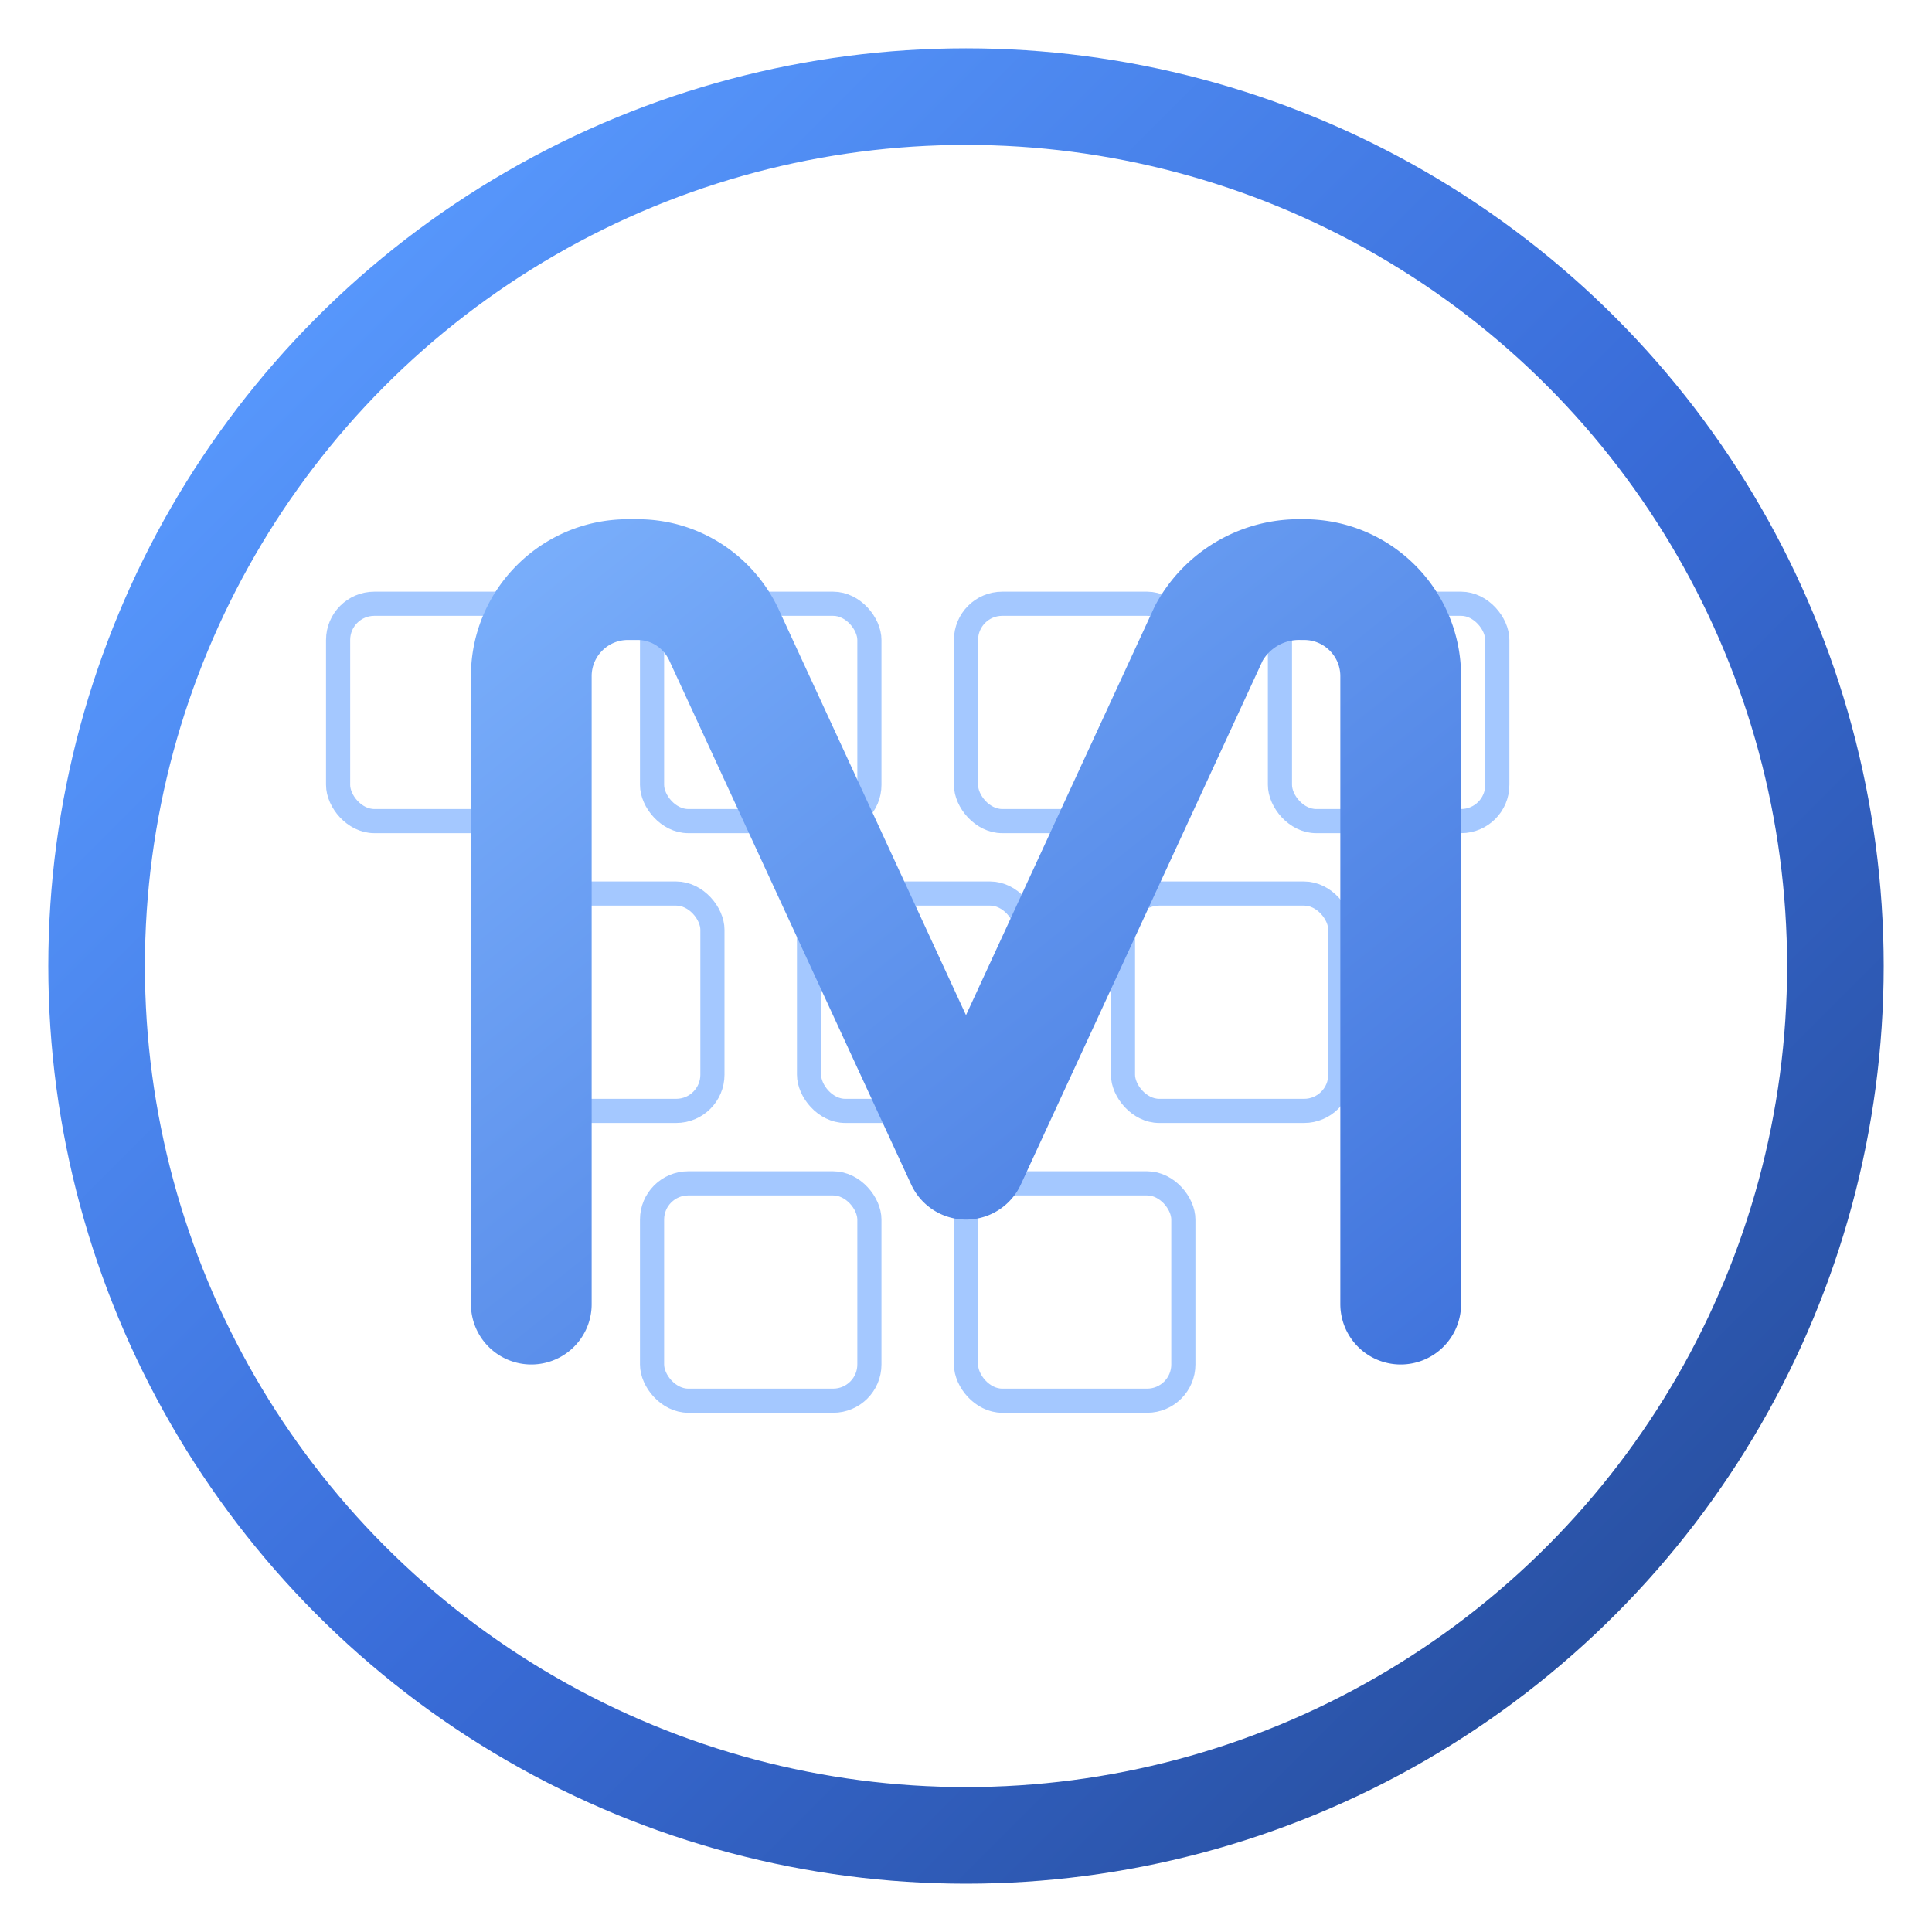 <?xml version="1.0" encoding="UTF-8"?>
<svg width="160" height="160" viewBox="0 0 160 160" fill="none" xmlns="http://www.w3.org/2000/svg" role="img" aria-labelledby="title desc">
  <title id="title">mtorrent logo</title>
  <desc id="desc">Abstract swarm circle with stylized m and torrent data blocks.</desc>
  <defs>
    <linearGradient id="g1" x1="20" y1="20" x2="140" y2="140" gradientUnits="userSpaceOnUse">
      <stop offset="0%" stop-color="#5a9bff" />
      <stop offset="55%" stop-color="#396cd8" />
      <stop offset="100%" stop-color="#274e9d" />
    </linearGradient>
    <linearGradient id="g2" x1="40" y1="30" x2="120" y2="130" gradientUnits="userSpaceOnUse">
      <stop offset="0%" stop-color="#81b6ff" />
      <stop offset="100%" stop-color="#396cd8" />
    </linearGradient>
    <clipPath id="clip">
      <circle cx="80" cy="80" r="72" />
    </clipPath>
  </defs>
  <!-- Outer ring representing distributed swarm -->
  <circle cx="80" cy="80" r="72" stroke="url(#g1)" stroke-width="8" fill="none" />
  <!-- Inner data blocks (torrent pieces) -->
  <g clip-path="url(#clip)" opacity="0.55">
    <g stroke="#5a9bff" stroke-width="2">
      <rect x="28" y="50" width="18" height="18" rx="3" />
      <rect x="54" y="50" width="18" height="18" rx="3" />
      <rect x="80" y="50" width="18" height="18" rx="3" />
      <rect x="106" y="50" width="18" height="18" rx="3" />
      <rect x="41" y="74" width="18" height="18" rx="3" />
      <rect x="67" y="74" width="18" height="18" rx="3" />
      <rect x="93" y="74" width="18" height="18" rx="3" />
      <rect x="54" y="98" width="18" height="18" rx="3" />
      <rect x="80" y="98" width="18" height="18" rx="3" />
    </g>
  </g>
  <!-- Stylized m (torrent flow) -->
  <path d="M44 108V56c0-4.418 3.582-8 8-8h0.8c3.02 0 5.73 1.706 7.084 4.426L80 96l20.116-43.574A8.5 8.5 0 0 1 107.8 48H108c4.418 0 8 3.582 8 8v52" fill="none" stroke="url(#g2)" stroke-width="10" stroke-linecap="round" stroke-linejoin="round" />
</svg>
